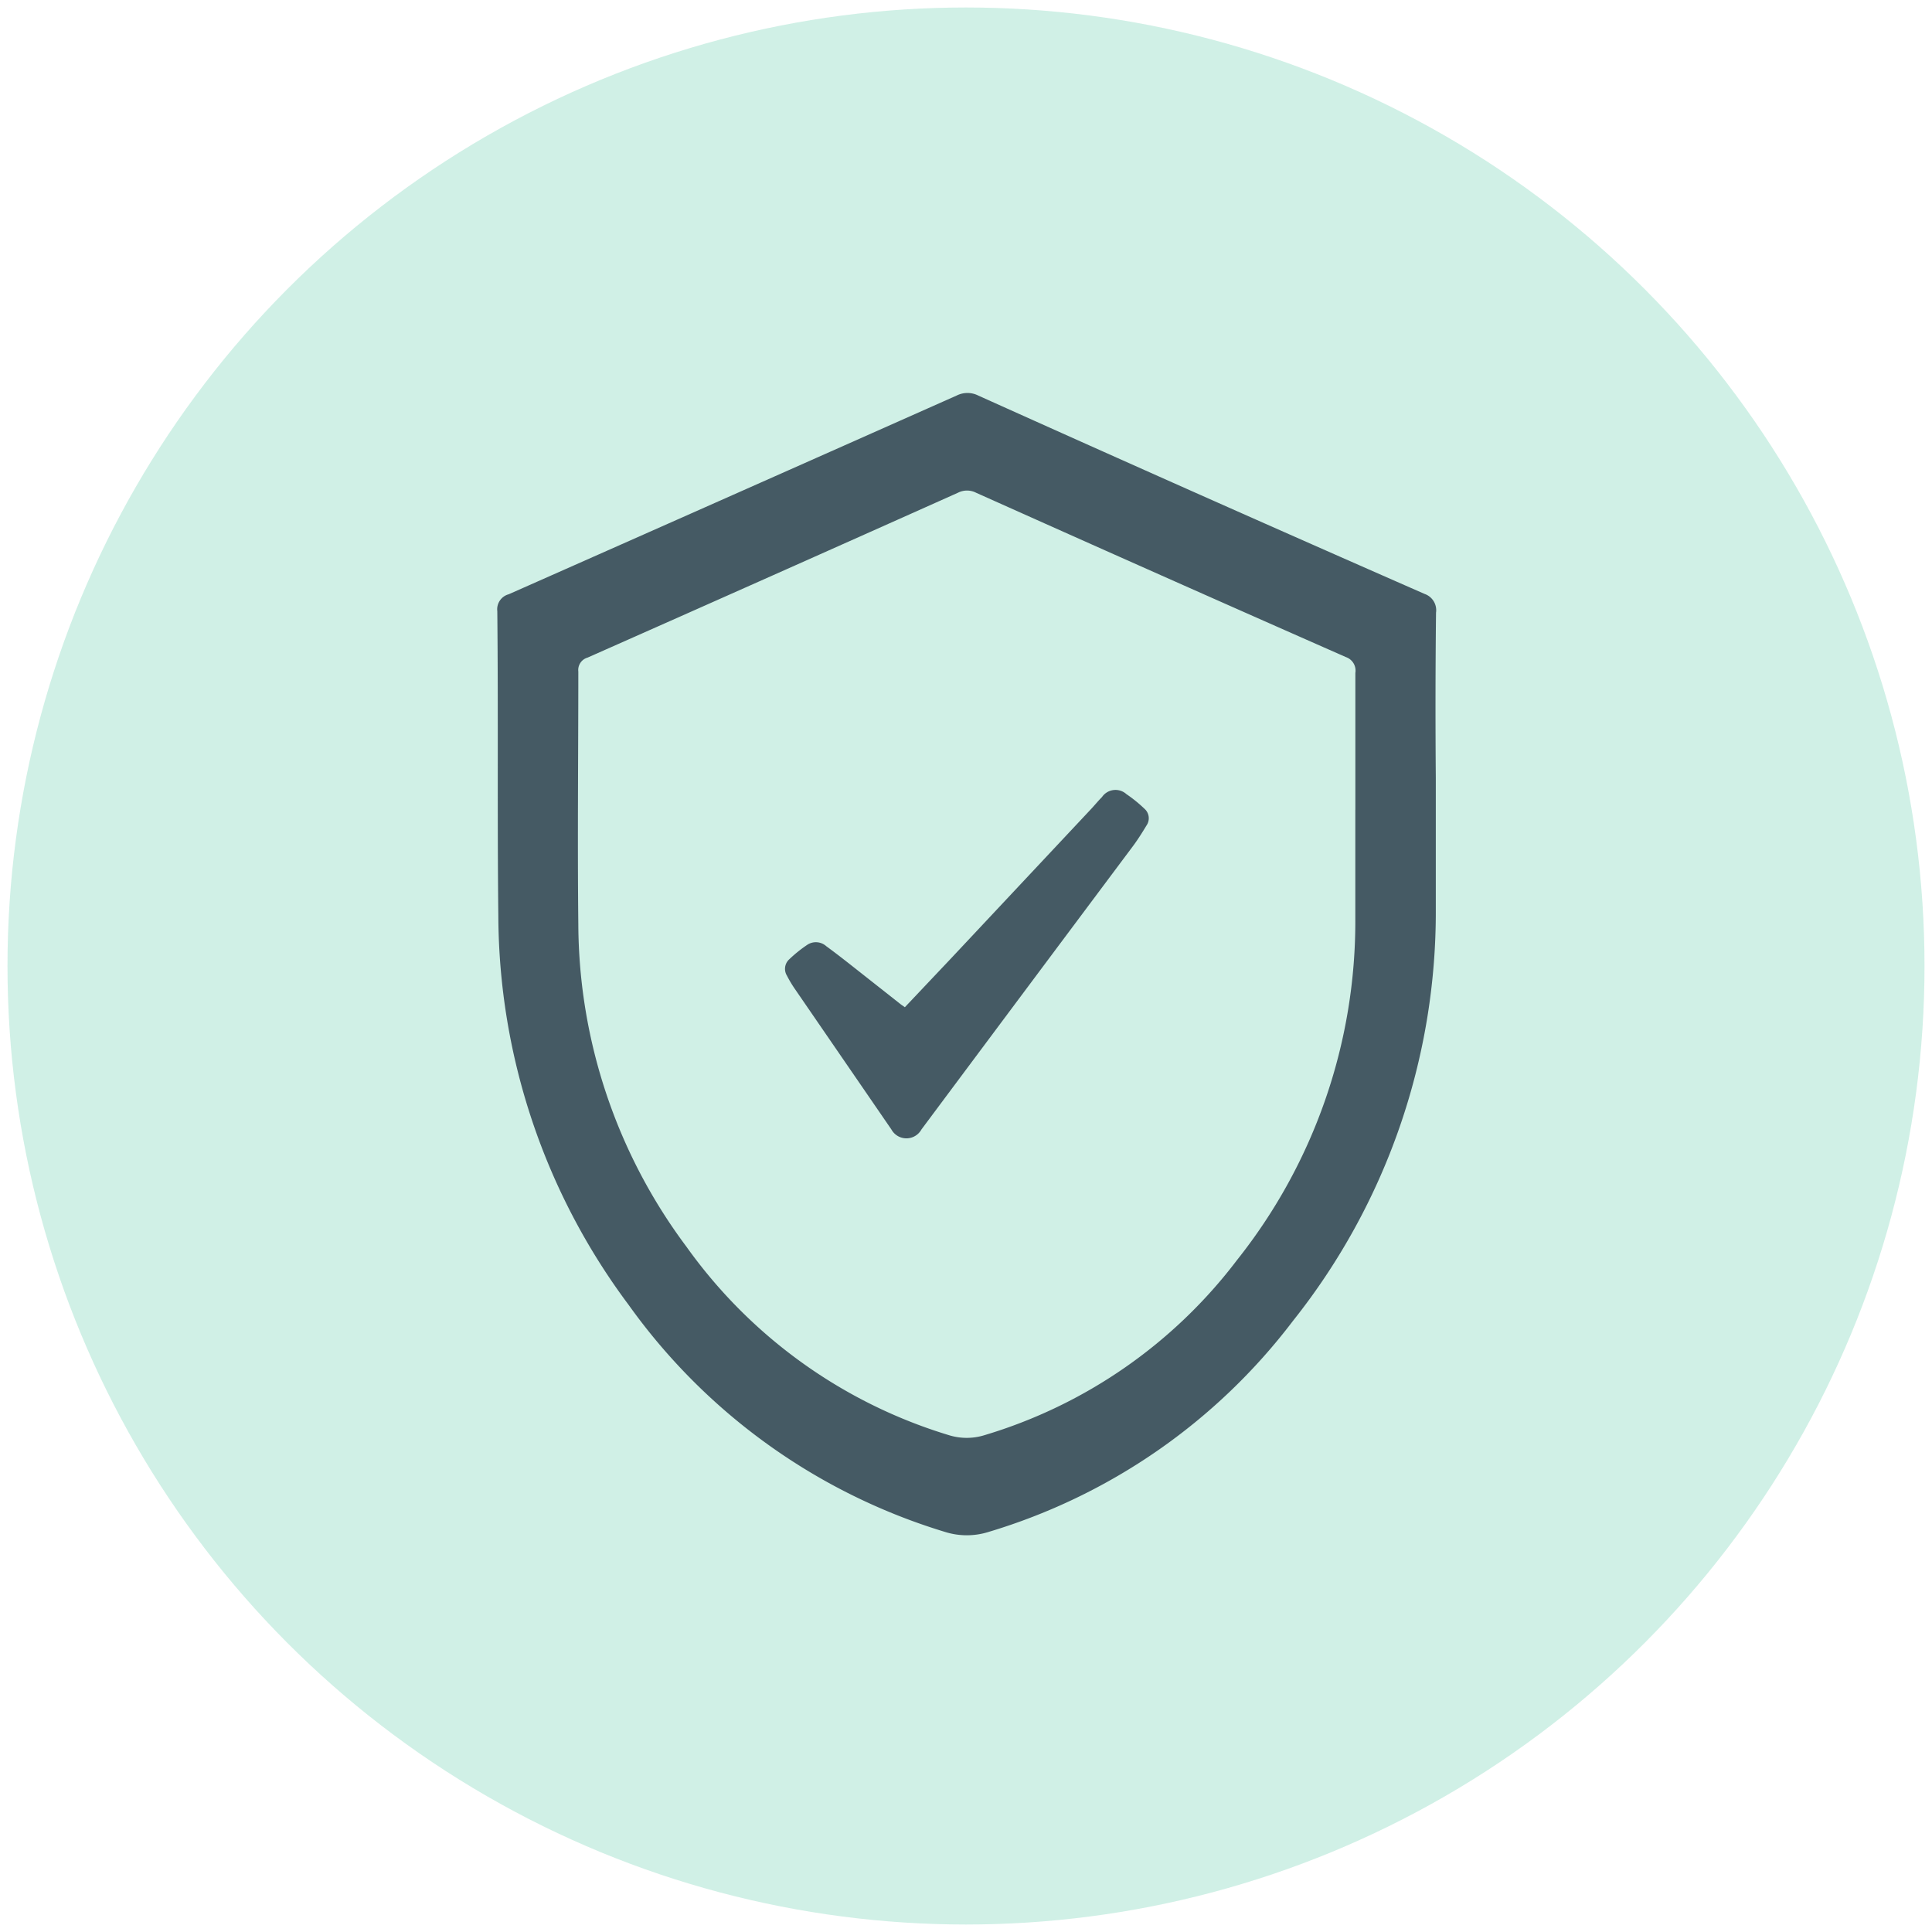 <svg xmlns="http://www.w3.org/2000/svg" width="129" height="129" viewBox="0 0 129 129">
  <g id="Group_40681" data-name="Group 40681" transform="translate(-1146.5 -8314.5)">
    <circle id="Ellipse_3885" data-name="Ellipse 3885" cx="64" cy="64" r="64" transform="translate(1147 8315)" fill="#18b785" stroke="rgba(0,0,0,0)" stroke-width="1" opacity="0.2"/>
    <g id="Group_40673" data-name="Group 40673" transform="translate(1179.696 8340.739)">
      <path id="Path_56510" data-name="Path 56510" d="M182.53,14.712a1.153,1.153,0,0,0-.763-1.267Q166.828,6.891,151.966.2a1.6,1.6,0,0,0-1.442,0q-14.962,6.653-29.908,13.268a1.038,1.038,0,0,0-.763,1.129c.069,6.79-.007,13.588.069,20.378a43.656,43.656,0,0,0,8.7,25.941,40.325,40.325,0,0,0,21.126,15.16h0a4.837,4.837,0,0,0,2.907,0,39.856,39.856,0,0,0,20.325-14.092,43.81,43.81,0,0,0,9.537-27.467v-8.8q-.046-5.493.015-11ZM177.143,27.85v7.294h0a36.305,36.305,0,0,1-7.889,22.766,33.04,33.04,0,0,1-16.853,11.7,4.007,4.007,0,0,1-2.411,0,33.424,33.424,0,0,1-17.51-12.581,36.185,36.185,0,0,1-7.217-21.509c-.061-5.631,0-11.261,0-16.892h0a.861.861,0,0,1,.618-.931q12.352-5.471,24.735-11.01a1.327,1.327,0,0,1,1.2,0q12.36,5.539,24.705,10.979a.954.954,0,0,1,.625,1.053V27.85Z" transform="translate(-119.844 -0.028)" fill="#455a64"/>
      <path id="Path_56511" data-name="Path 56511" d="M283.733,194.875a1.091,1.091,0,0,0-1.656.175c-.282.282-.534.6-.809.885l-9.3,9.919-3.052,3.227-.252-.176-3.242-2.556c-.58-.458-1.16-.908-1.755-1.343a1.038,1.038,0,0,0-1.244-.107,8.96,8.96,0,0,0-1.267,1.022.863.863,0,0,0-.114,1.053,8,8,0,0,0,.481.816l6.493,9.453a1.145,1.145,0,0,0,2.007,0q7.087-9.507,14.176-18.99c.3-.412.58-.855.847-1.3h0a.846.846,0,0,0-.137-1.129,9.359,9.359,0,0,0-1.175-.954Z" transform="translate(-241.694 -168.068)" fill="#455a64"/>
    </g>
  </g>
</svg>
